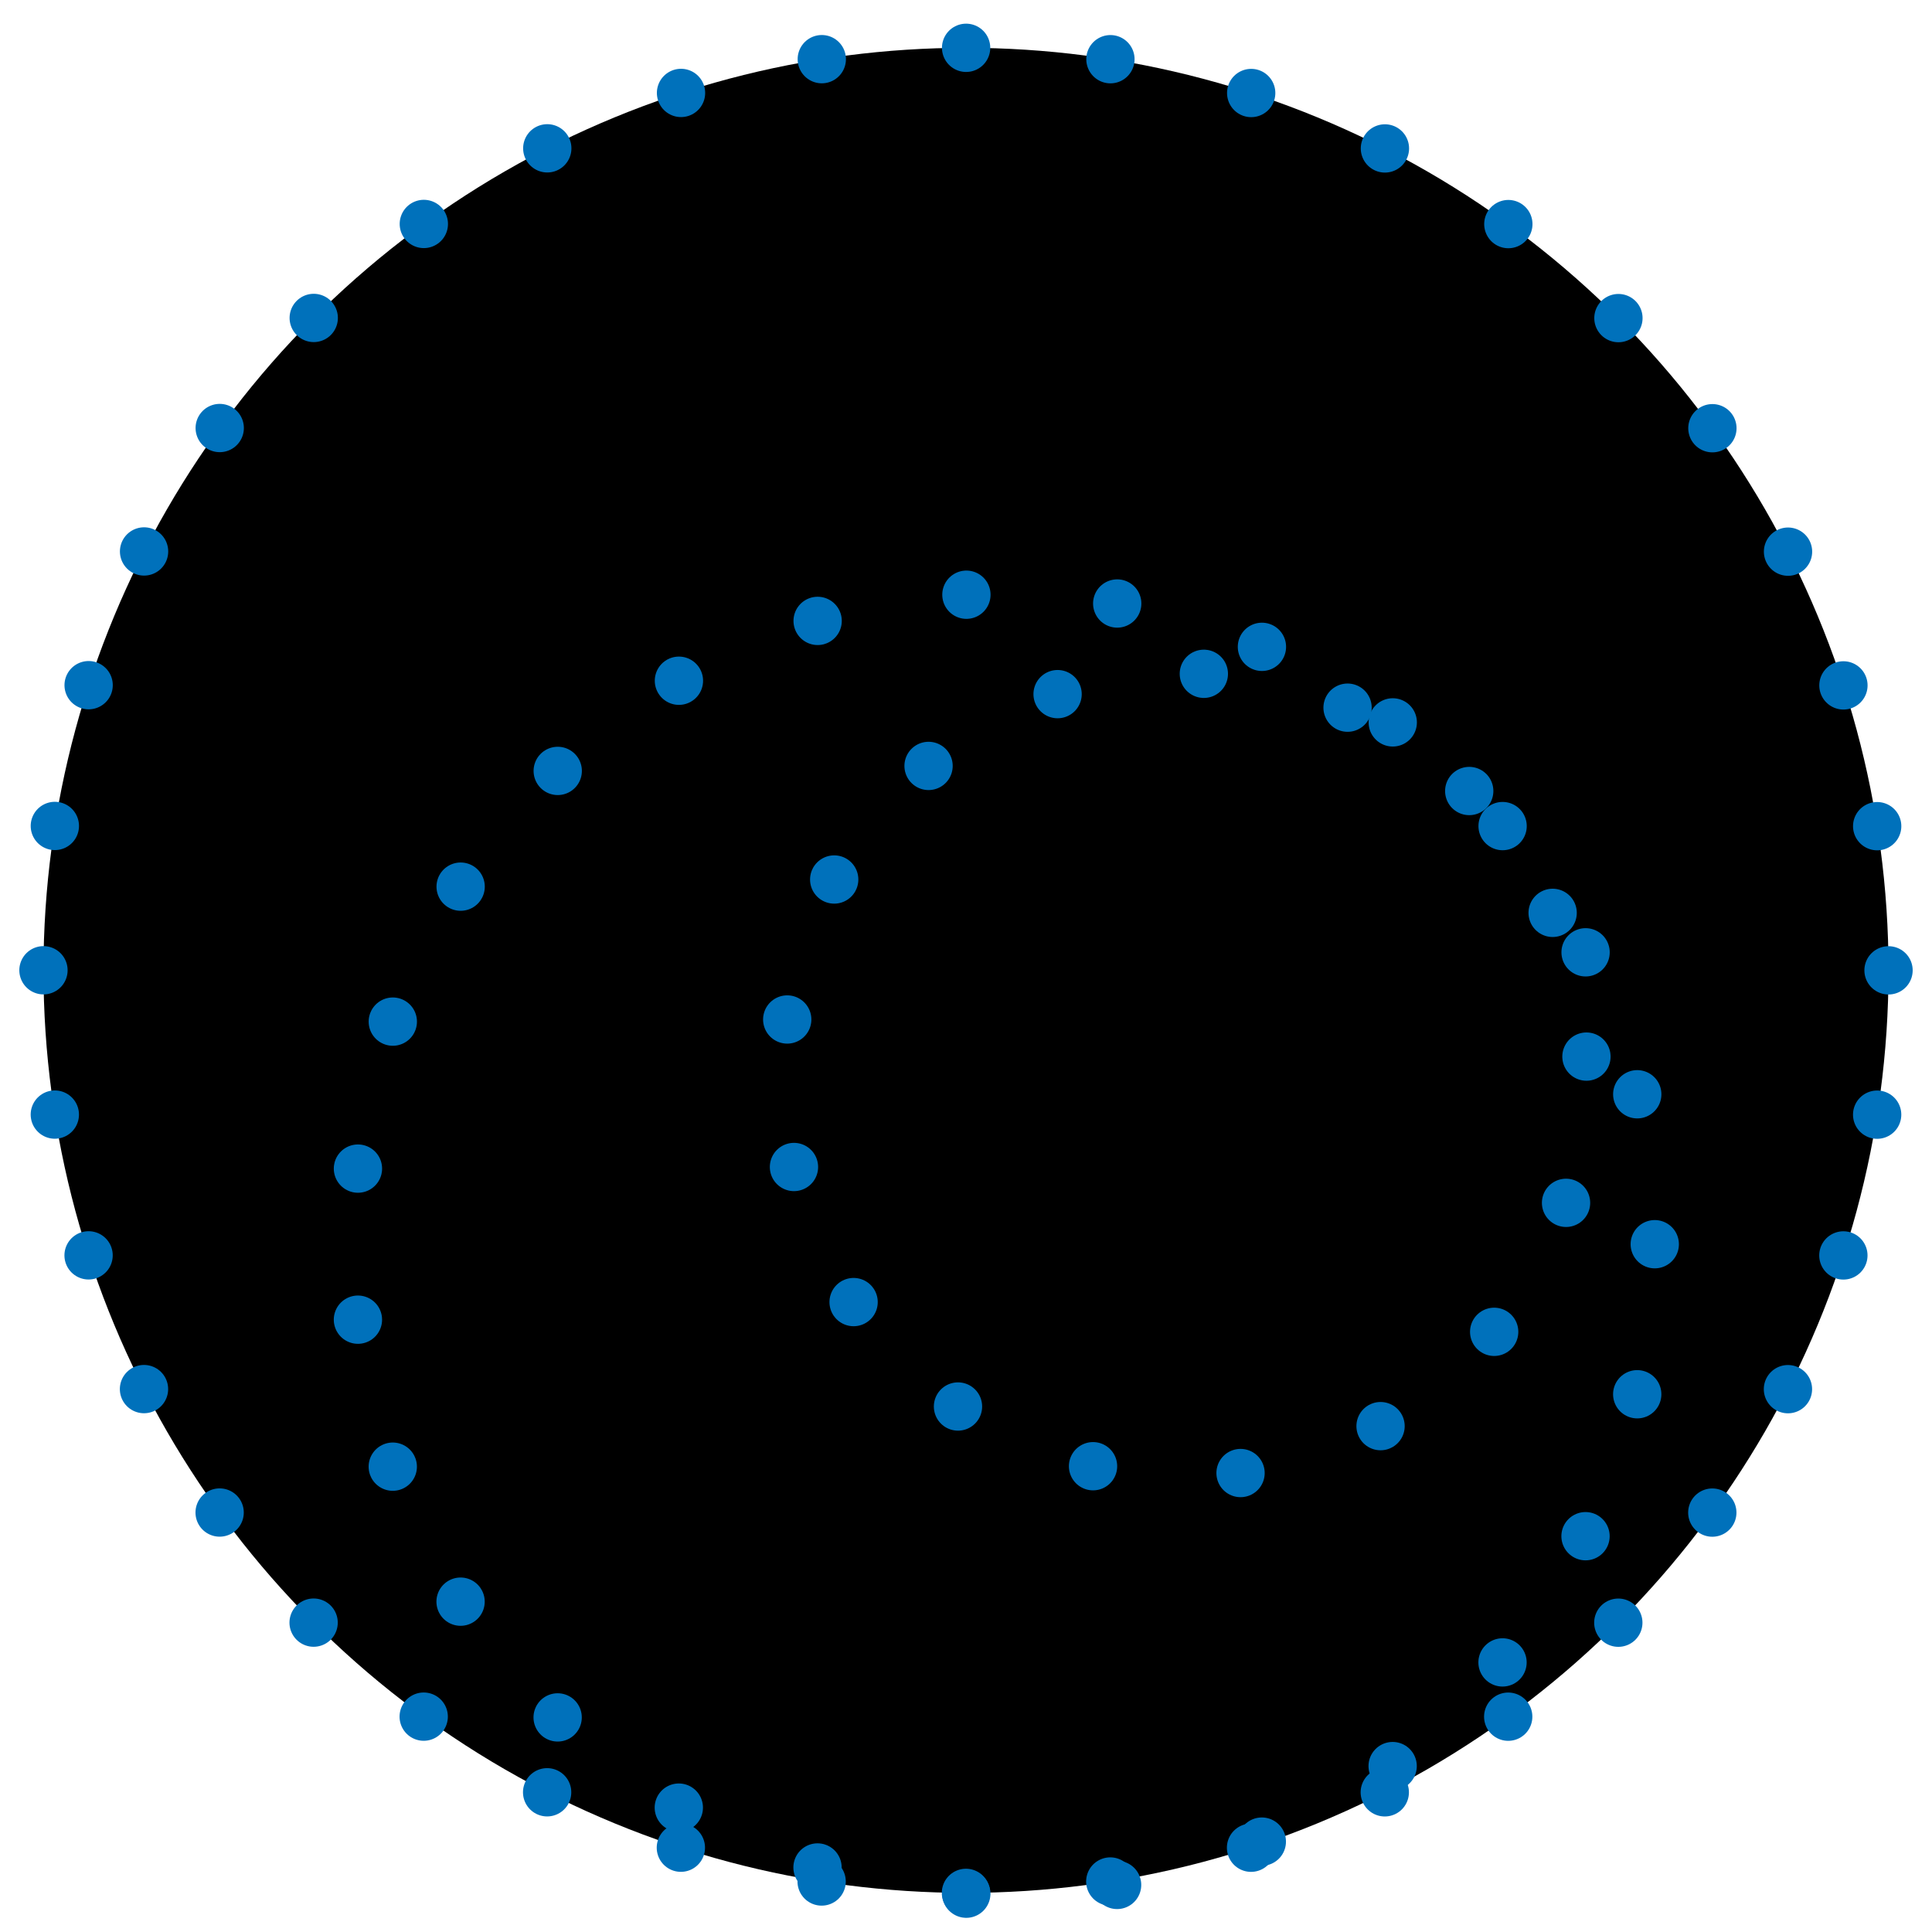 <svg xmlns="http://www.w3.org/2000/svg" xmlns:xlink="http://www.w3.org/1999/xlink" x="0px" y="0px" style="enable-background:new 0 0 400 400" version="1.1" viewBox="0 0 400 400" xml:space="preserve">
    <circle cx="200" cy="200.9" r="191" class="black"/>
    <circle cx="200" cy="200.9" r="191" class="back" style="fill:none;stroke:#0071BB;stroke-width:10;stroke-linecap:round;stroke-linejoin:round;stroke-dasharray:0,30.003"/>
    <circle cx="207.9" cy="257.6" r="134.7" class="front" style="fill:none;stroke:#0071BB;stroke-width:10;stroke-linecap:round;stroke-linejoin:round;stroke-dasharray:0,31.347"/>
    <ellipse cx="245.4" cy="222.6" class="front front2" rx="83.2" ry="83.2" style="fill:none;stroke:#0071BB;stroke-width:10;stroke-linecap:round;stroke-linejoin:round;stroke-dasharray:0,30.752" transform="matrix(0.707 -0.707 0.707 0.707 -85.51 238.713)"/>
</svg>
